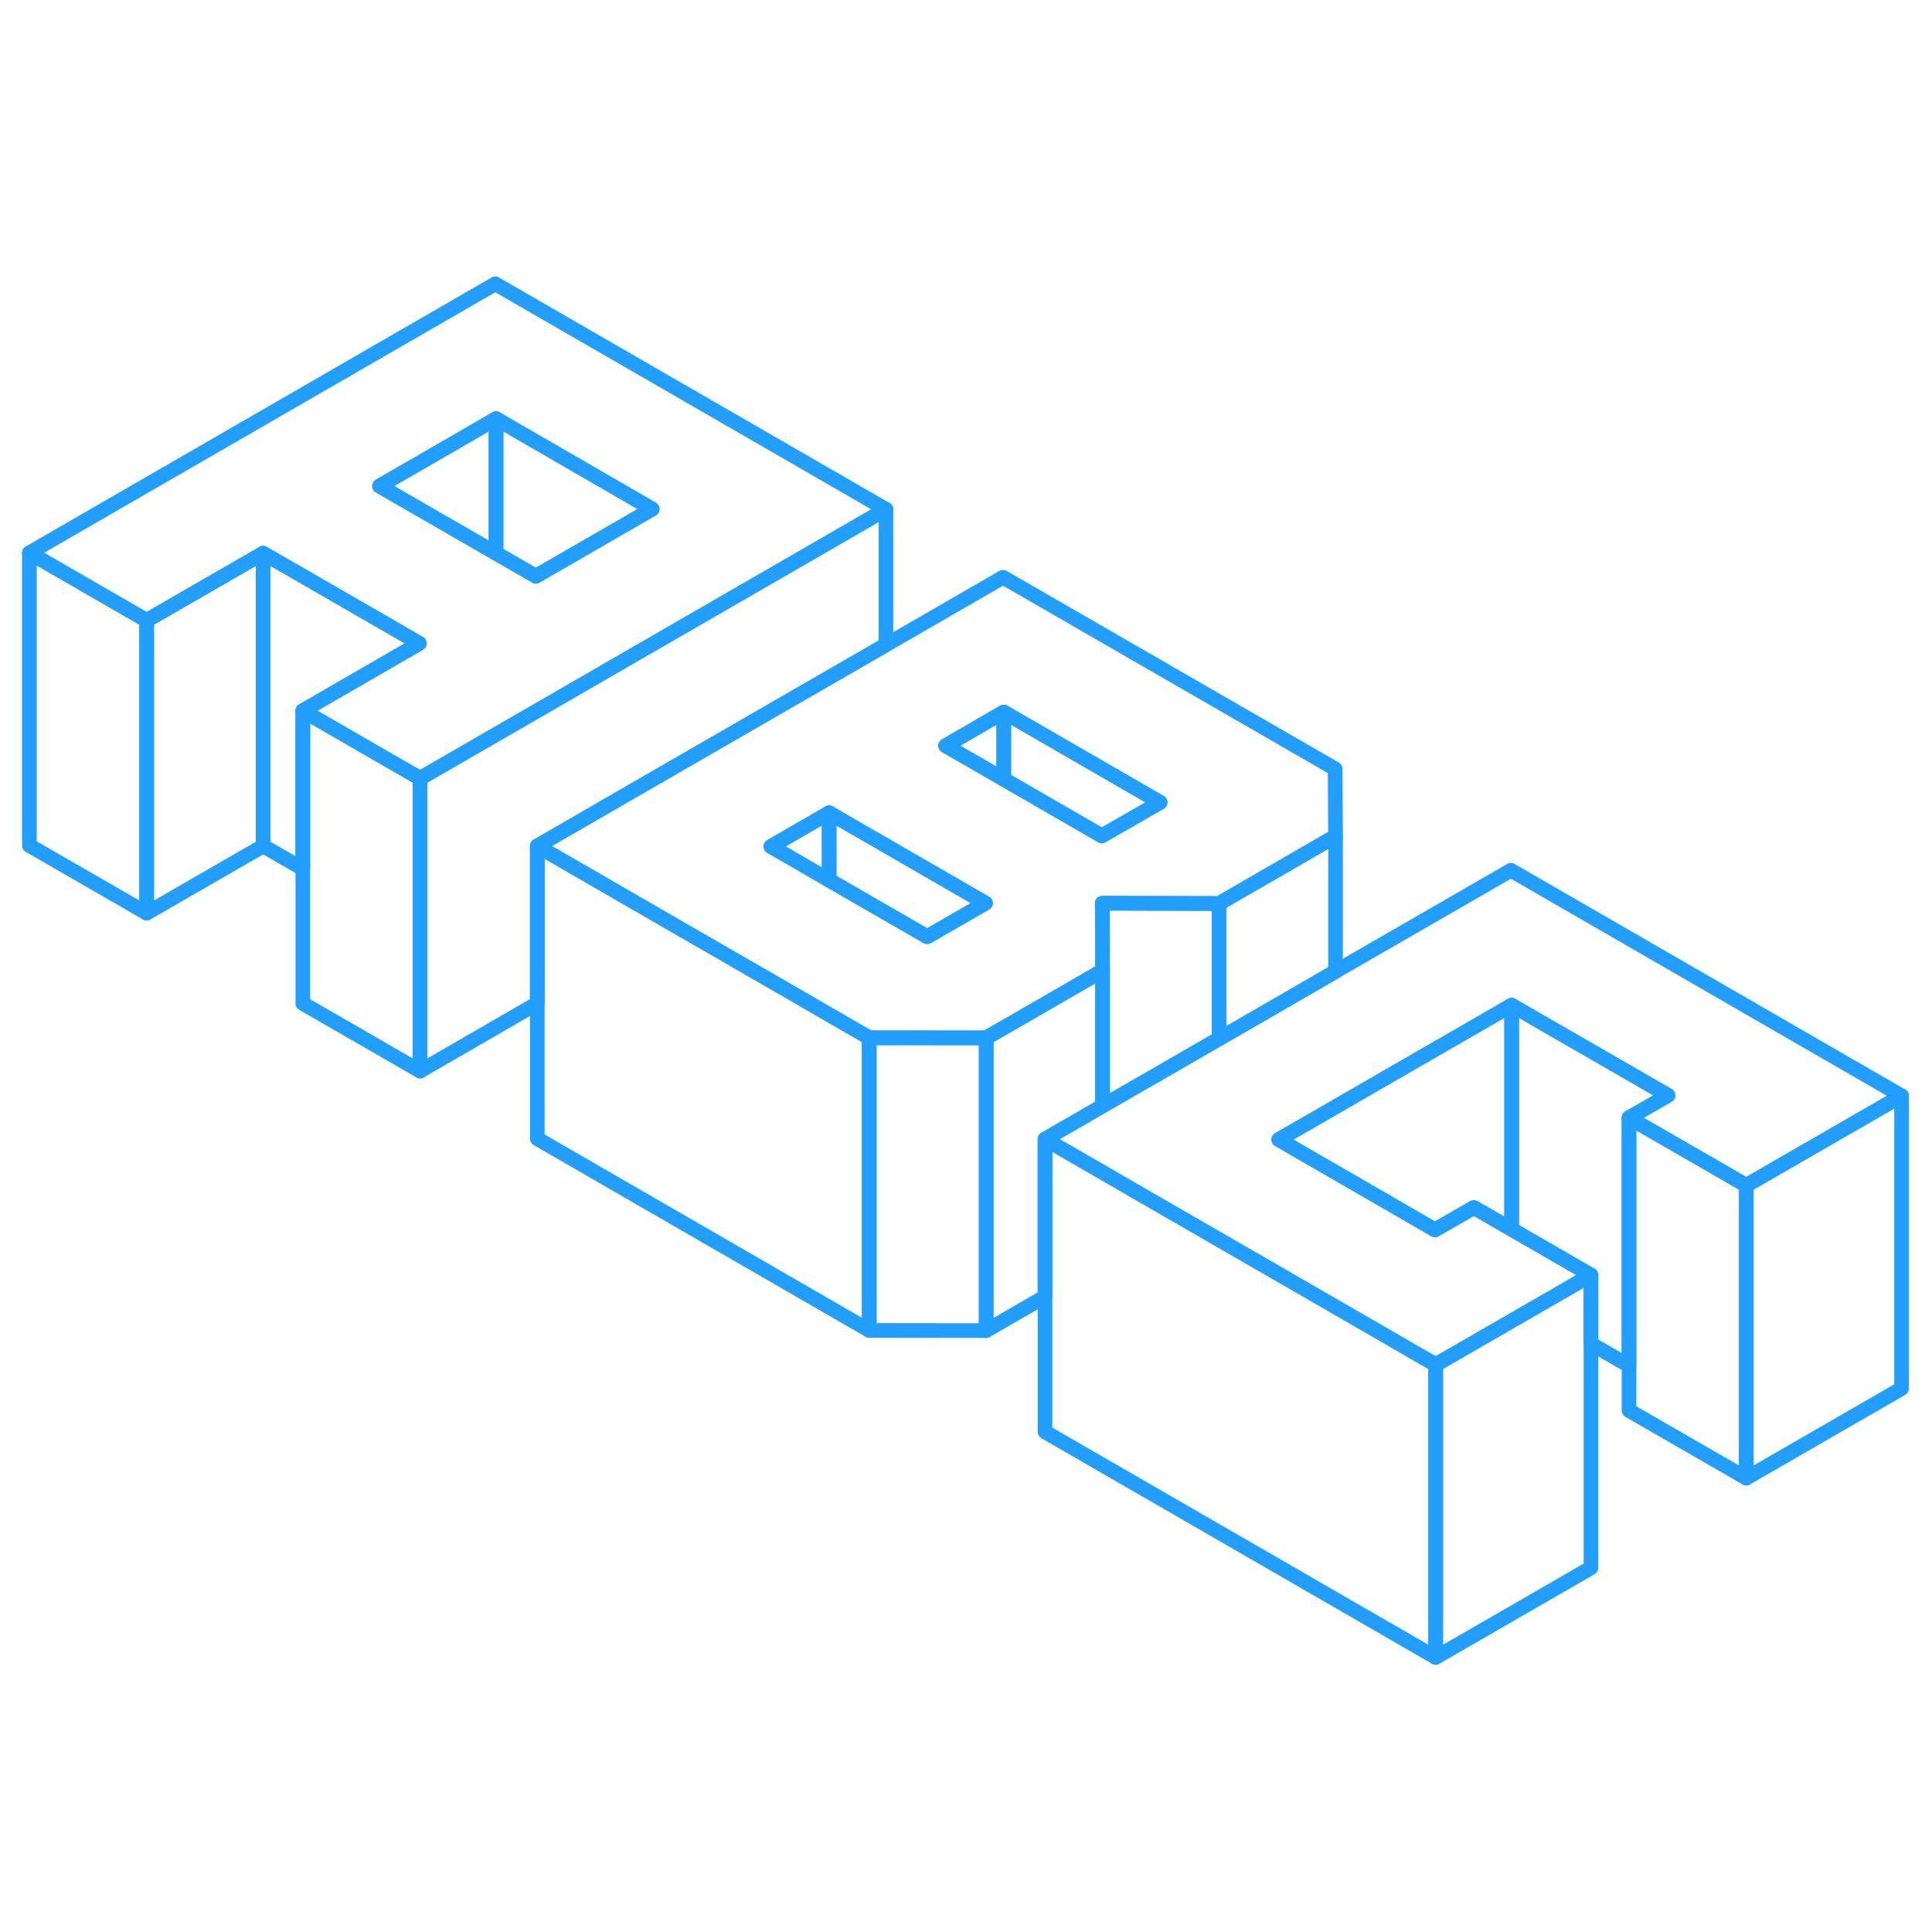 <svg width="48" height="48" viewBox="0 0 132 99" fill="none" xmlns="http://www.w3.org/2000/svg" stroke-width="1px" stroke-linecap="round" stroke-linejoin="round"><path d="M91.25 40.64L91.22 36.03L68.53 22.94L60.53 27.56L51.22 32.93L43.25 37.53L36.71 41.31L38.02 42.07L46.02 46.69L54.03 51.31L56.65 52.83L59.39 54.41H64.67H67.38L69.95 52.93L75.33 49.82V46.85L75.31 45.21L83.29 45.23L91.25 40.63V40.64ZM63.35 47.5L61.99 46.72L56.65 43.64L53.98 42.09L52.67 41.34L56.65 39.04L57.96 39.8L65.96 44.42L67.33 45.21L63.35 47.5ZM75.28 40.61L68.58 36.74L64.61 34.45L68.58 32.15L79.26 38.32L75.28 40.61Z" stroke="#229EFF" stroke-linejoin="round"/><path d="M68.58 32.15V36.74L64.61 34.45L68.58 32.15Z" stroke="#229EFF" stroke-linejoin="round"/><path d="M79.26 38.32L75.28 40.61L68.58 36.74V32.15L79.26 38.32Z" stroke="#229EFF" stroke-linejoin="round"/><path d="M59.39 54.4V74.4L36.71 61.3V41.3L38.02 42.06L46.02 46.68L54.03 51.3L56.65 52.82L59.39 54.4Z" stroke="#229EFF" stroke-linejoin="round"/><path d="M129.92 58.37L119.31 64.49L111.3 59.87L113.96 58.34L103.28 52.18L91.25 59.12L91.24 59.13L87.37 61.36L88.68 62.12L96.68 66.74L98.04 67.53L100.7 66L103.28 67.49L108.7 70.62L104.64 72.96L98.09 76.74L96.73 75.96L88.72 71.33L78.13 65.22L75.33 63.6L71.4 61.33L73.97 59.85L75.33 59.06L77.95 57.55L83.29 54.47L85.91 52.96L91.25 49.87L103.23 42.96L129.92 58.37Z" stroke="#229EFF" stroke-linejoin="round"/><path d="M33.84 2.89L2.01 21.27L10.02 25.89L17.98 21.3L27.29 26.67L28.65 27.46L20.69 32.06L27.34 35.9L28.7 36.68L35.25 32.9L43.21 28.3L60.53 18.3L33.84 2.89ZM36.61 22.87L33.89 21.3L25.93 16.71L33.89 12.11L44.56 18.28L36.61 22.87Z" stroke="#229EFF" stroke-linejoin="round"/><path d="M33.89 12.11V21.3L25.93 16.71L33.89 12.11Z" stroke="#229EFF" stroke-linejoin="round"/><path d="M44.56 18.28L36.61 22.87L33.89 21.3V12.11L44.56 18.28Z" stroke="#229EFF" stroke-linejoin="round"/><path d="M28.7 36.68V56.68L20.69 52.06V32.06L27.34 35.9L28.7 36.68Z" stroke="#229EFF" stroke-linejoin="round"/><path d="M56.65 39.03V43.63L53.98 42.08L52.67 41.33L56.65 39.03Z" stroke="#229EFF" stroke-linejoin="round"/><path d="M67.33 45.2L63.35 47.49L61.99 46.71L56.65 43.63V39.03L57.96 39.79L65.96 44.41L67.33 45.2Z" stroke="#229EFF" stroke-linejoin="round"/><path d="M75.33 49.82V59.06L73.97 59.85L71.4 61.33V72.09L67.38 74.41V54.41L69.95 52.93L75.33 49.82Z" stroke="#229EFF" stroke-linejoin="round"/><path d="M108.7 70.62V90.62L98.09 96.74V76.74L104.64 72.96L108.7 70.62Z" stroke="#229EFF" stroke-linejoin="round"/><path d="M119.31 64.49V84.49L111.3 79.87V59.87L119.31 64.49Z" stroke="#229EFF" stroke-linejoin="round"/><path d="M129.92 58.37V78.37L119.31 84.49V64.49L129.92 58.37Z" stroke="#229EFF" stroke-linejoin="round"/><path d="M98.09 76.74V96.74L71.4 81.33V61.33L75.33 63.6L78.13 65.22L88.72 71.33L96.73 75.96L98.09 76.74Z" stroke="#229EFF" stroke-linejoin="round"/><path d="M113.96 58.34L111.3 59.87V76.81L108.7 75.31V70.62L103.28 67.49V52.18L113.96 58.34Z" stroke="#229EFF" stroke-linejoin="round"/><path d="M103.28 52.18V67.49L100.7 66L98.04 67.53L96.68 66.74L88.68 62.12L87.37 61.36L91.24 59.13L91.25 59.12L103.28 52.18Z" stroke="#229EFF" stroke-linejoin="round"/><path d="M83.29 45.23V54.47L77.95 57.55L75.33 59.06V49.82L75.32 46.85L75.31 45.21L83.29 45.23Z" stroke="#229EFF" stroke-linejoin="round"/><path d="M91.249 40.63V49.87L85.909 52.96L83.29 54.47V45.23L91.249 40.63Z" stroke="#229EFF" stroke-linejoin="round"/><path d="M67.38 54.41V74.41L59.39 74.4V54.4L64.67 54.41H67.38Z" stroke="#229EFF" stroke-linejoin="round"/><path d="M60.53 18.3V27.55L51.22 32.92L43.25 37.52L36.71 41.3V52.05L28.7 56.68V36.68L35.25 32.9L43.21 28.3L60.53 18.3Z" stroke="#229EFF" stroke-linejoin="round"/><path d="M28.65 27.46L20.69 32.06V42.86L17.98 41.3V21.3L27.29 26.67L28.65 27.46Z" stroke="#229EFF" stroke-linejoin="round"/><path d="M17.98 21.3V41.3L10.02 45.89V25.89L17.98 21.3Z" stroke="#229EFF" stroke-linejoin="round"/><path d="M10.02 25.89V45.89L2.01 41.27V21.27L10.02 25.89Z" stroke="#229EFF" stroke-linejoin="round"/></svg>